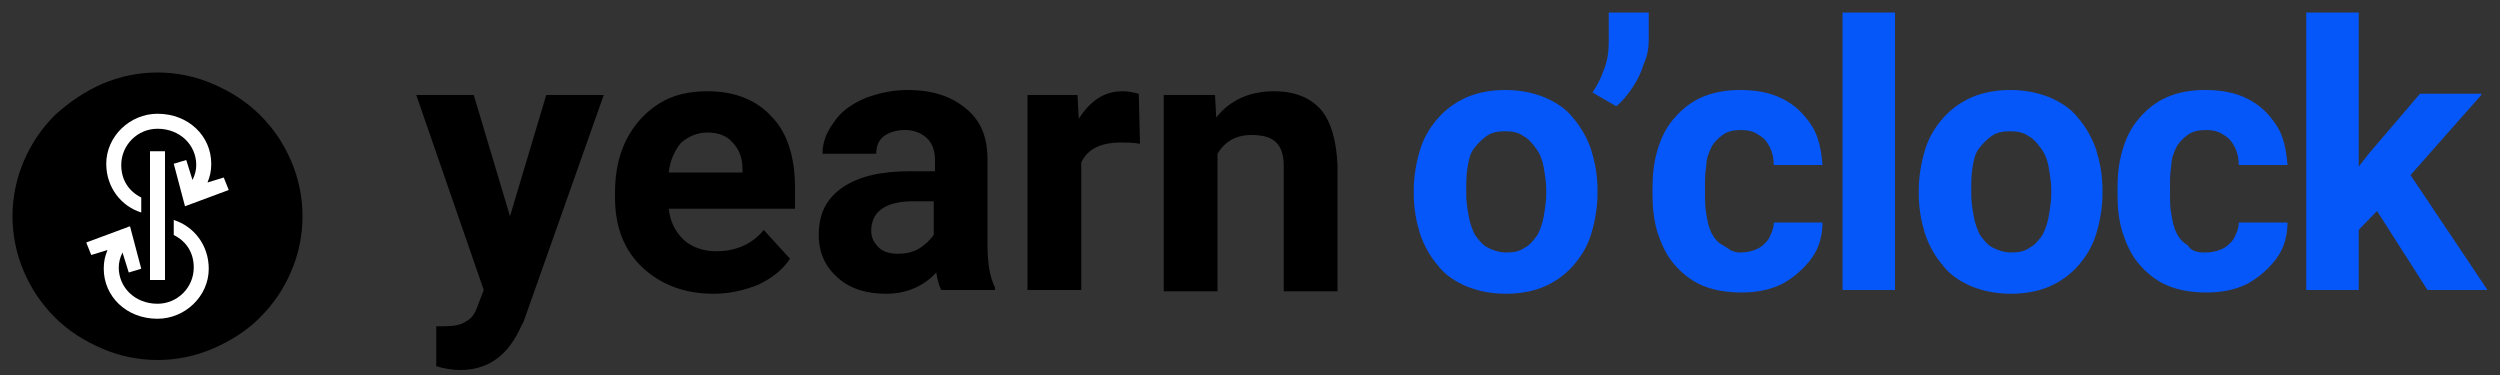 <svg version="1.1" id="Layer_1" xmlns="http://www.w3.org/2000/svg" xmlns:xlink="http://www.w3.org/1999/xlink" x="0px" y="0px"
	 viewBox="0 0 200 30" width="200" height="30" xml:space="preserve">
<rect x="0" y="0" width="200" height="30" fill="#333333" stroke="none"/>
<style type="text/css">
	.st0{fill:#0657F9;}
	.st1{fill-rule:evenodd;clip-rule:evenodd;}
	.st2{fill-rule:evenodd;clip-rule:evenodd;fill:#FFFFFF;}
</style>
<path class="st0" d="M113.1,15.5v-0.3c0-1.1,0.2-2.2,0.5-3.2c0.3-1,0.8-1.8,1.4-2.5c0.6-0.7,1.4-1.3,2.3-1.7c0.9-0.4,2-0.6,3.1-0.6
	c1.2,0,2.2,0.2,3.2,0.6c0.9,0.4,1.7,0.9,2.3,1.7c0.6,0.7,1.1,1.6,1.4,2.5c0.3,1,0.5,2,0.5,3.2v0.3c0,1.1-0.2,2.2-0.5,3.2
	c-0.3,1-0.8,1.8-1.4,2.5c-0.6,0.7-1.4,1.3-2.3,1.7c-0.9,0.4-2,0.6-3.1,0.6c-1.2,0-2.2-0.2-3.2-0.6c-0.9-0.4-1.7-0.9-2.3-1.7
	c-0.6-0.7-1.1-1.6-1.4-2.5C113.3,17.7,113.1,16.7,113.1,15.5z M117.3,15.2v0.3c0,0.7,0.1,1.3,0.2,1.8c0.1,0.6,0.3,1.1,0.5,1.5
	c0.3,0.4,0.6,0.8,1,1c0.4,0.2,0.9,0.4,1.5,0.4c0.6,0,1.1-0.1,1.5-0.4c0.4-0.2,0.7-0.6,1-1c0.2-0.4,0.4-0.9,0.5-1.5
	c0.1-0.6,0.2-1.2,0.2-1.8v-0.3c0-0.6-0.1-1.2-0.2-1.8c-0.1-0.6-0.3-1.1-0.6-1.5c-0.3-0.4-0.6-0.8-1-1c-0.4-0.3-0.9-0.4-1.5-0.4
	s-1.1,0.1-1.5,0.4c-0.4,0.3-0.7,0.6-1,1c-0.3,0.4-0.4,0.9-0.5,1.5C117.3,14,117.3,14.6,117.3,15.2z M131.9,1v2.2
	c0,0.6-0.1,1.3-0.4,1.9c-0.2,0.7-0.5,1.3-0.9,1.9c-0.4,0.6-0.8,1.1-1.3,1.5l-1.9-1.1c0.4-0.6,0.7-1.2,0.9-1.8
	c0.3-0.7,0.4-1.5,0.4-2.3V1H131.9z M139.2,20.2c0.5,0,1-0.1,1.4-0.3c0.4-0.2,0.7-0.5,0.9-0.8c0.2-0.4,0.4-0.8,0.4-1.3h3.9
	c0,1.1-0.3,2.1-0.9,2.9c-0.6,0.8-1.4,1.5-2.3,2c-1,0.5-2.1,0.7-3.3,0.7c-1.2,0-2.3-0.2-3.2-0.6c-0.9-0.4-1.6-1-2.2-1.7
	c-0.6-0.7-1-1.6-1.3-2.5c-0.3-1-0.4-2-0.4-3.1v-0.4c0-1.1,0.1-2.1,0.4-3.1c0.3-1,0.7-1.8,1.3-2.5c0.6-0.7,1.3-1.3,2.2-1.7
	c0.9-0.4,1.9-0.6,3.1-0.6c1.3,0,2.4,0.2,3.4,0.7c1,0.5,1.7,1.2,2.3,2.1c0.6,0.9,0.8,2,0.9,3.2h-3.9c0-0.5-0.1-1-0.3-1.4
	c-0.2-0.4-0.5-0.8-0.9-1c-0.4-0.3-0.9-0.4-1.4-0.4c-0.6,0-1.1,0.1-1.5,0.4c-0.4,0.3-0.7,0.6-0.9,1c-0.2,0.4-0.4,0.9-0.4,1.5
	c-0.1,0.5-0.1,1.1-0.1,1.7v0.4c0,0.6,0,1.2,0.1,1.7c0.1,0.6,0.2,1.1,0.4,1.5c0.2,0.4,0.5,0.8,0.9,1S138.5,20.2,139.2,20.2z M151.6,1
	v22.2h-4.2V1H151.6z M153.5,15.5v-0.3c0-1.1,0.2-2.2,0.5-3.2c0.3-1,0.8-1.8,1.4-2.5s1.4-1.3,2.3-1.7c0.9-0.4,2-0.6,3.1-0.6
	c1.2,0,2.2,0.2,3.2,0.6c0.9,0.4,1.7,0.9,2.3,1.7c0.6,0.7,1.1,1.6,1.4,2.5c0.3,1,0.5,2,0.5,3.2v0.3c0,1.1-0.2,2.2-0.5,3.2
	c-0.3,1-0.8,1.8-1.4,2.5c-0.6,0.7-1.4,1.3-2.3,1.7c-0.9,0.4-2,0.6-3.1,0.6c-1.2,0-2.2-0.2-3.2-0.6c-0.9-0.4-1.7-0.9-2.3-1.7
	c-0.6-0.7-1.1-1.6-1.4-2.5C153.7,17.7,153.5,16.7,153.5,15.5z M157.7,15.2v0.3c0,0.7,0.1,1.3,0.2,1.8c0.1,0.6,0.3,1.1,0.5,1.5
	c0.3,0.4,0.6,0.8,1,1c0.4,0.2,0.9,0.4,1.5,0.4c0.6,0,1.1-0.1,1.5-0.4c0.4-0.2,0.7-0.6,1-1c0.2-0.4,0.4-0.9,0.5-1.5
	c0.1-0.6,0.2-1.2,0.2-1.8v-0.3c0-0.6-0.1-1.2-0.2-1.8c-0.1-0.6-0.3-1.1-0.6-1.5c-0.3-0.4-0.6-0.8-1-1c-0.4-0.3-0.9-0.4-1.5-0.4
	c-0.6,0-1.1,0.1-1.5,0.4c-0.4,0.3-0.7,0.6-1,1c-0.3,0.4-0.4,0.9-0.5,1.5C157.7,14,157.7,14.6,157.7,15.2z M176.4,20.2
	c0.5,0,1-0.1,1.4-0.3c0.4-0.2,0.7-0.5,0.9-0.8c0.2-0.4,0.4-0.8,0.4-1.3h3.9c0,1.1-0.3,2.1-0.9,2.9c-0.6,0.8-1.4,1.5-2.3,2
	c-1,0.5-2.1,0.7-3.3,0.7c-1.2,0-2.3-0.2-3.2-0.6c-0.9-0.4-1.6-1-2.2-1.7c-0.6-0.7-1-1.6-1.3-2.5c-0.3-1-0.4-2-0.4-3.1v-0.4
	c0-1.1,0.1-2.1,0.4-3.1c0.3-1,0.7-1.8,1.3-2.5c0.6-0.7,1.3-1.3,2.2-1.7c0.9-0.4,1.9-0.6,3.1-0.6c1.3,0,2.4,0.2,3.4,0.7
	c1,0.5,1.7,1.2,2.3,2.1c0.6,0.9,0.8,2,0.9,3.2h-3.9c0-0.5-0.1-1-0.3-1.4c-0.2-0.4-0.5-0.8-0.9-1c-0.4-0.3-0.9-0.4-1.4-0.4
	c-0.6,0-1.1,0.1-1.5,0.4c-0.4,0.3-0.7,0.6-0.9,1c-0.2,0.4-0.4,0.9-0.4,1.5c-0.1,0.5-0.1,1.1-0.1,1.7v0.4c0,0.6,0,1.2,0.1,1.7
	c0.1,0.6,0.2,1.1,0.4,1.5c0.2,0.4,0.5,0.8,0.9,1C175.3,20.1,175.8,20.2,176.4,20.2z M188.7,1v22.2h-4.2V1H188.7z M198.5,7.6
	l-6.8,7.7l-3.6,3.7l-1.5-3l2.9-3.7l4.1-4.8H198.5z M194.2,23.2l-4.6-7.2l2.9-2.5l6.5,9.7H194.2z"/>
<path d="M40.8,17.3l2.9-9.7h4.6l-6.4,18.1l-0.4,0.8c-1,2-2.5,3.1-4.7,3.1c-0.6,0-1.2-0.1-1.9-0.3v-3.2l0.6,0c0.8,0,1.4-0.1,1.8-0.4
	c0.4-0.2,0.7-0.6,0.9-1.2l0.5-1.3L33.3,7.6h4.6L40.8,17.3z"/>
<path d="M57.1,23.5c-2.3,0-4.2-0.7-5.7-2.1c-1.5-1.4-2.2-3.3-2.2-5.6v-0.4c0-1.6,0.3-3,0.9-4.2c0.6-1.2,1.5-2.2,2.6-2.9
	c1.1-0.7,2.4-1,3.9-1c2.2,0,3.9,0.7,5.1,2c1.3,1.3,1.9,3.3,1.9,5.7v1.7H53.5c0.1,1,0.5,1.8,1.2,2.5c0.7,0.6,1.6,0.9,2.6,0.9
	c1.6,0,2.9-0.6,3.8-1.7l2.1,2.3c-0.6,0.9-1.5,1.6-2.6,2.1C59.6,23.2,58.4,23.5,57.1,23.5z M56.6,10.6c-0.8,0-1.5,0.3-2.1,0.8
	c-0.5,0.6-0.9,1.4-1,2.4h5.9v-0.3c0-0.9-0.3-1.6-0.8-2.1C58.2,10.9,57.5,10.6,56.6,10.6z"/>
<path d="M75.3,23.2c-0.2-0.4-0.3-0.8-0.4-1.4c-1,1.1-2.4,1.7-4,1.7c-1.6,0-2.9-0.4-3.9-1.3c-1-0.9-1.5-2-1.5-3.4
	c0-1.7,0.6-2.9,1.9-3.8c1.3-0.9,3.1-1.3,5.4-1.3h2v-0.9c0-0.7-0.2-1.3-0.6-1.7c-0.4-0.4-1-0.7-1.8-0.7c-0.7,0-1.3,0.2-1.7,0.5
	c-0.4,0.3-0.6,0.8-0.6,1.4h-4.3c0-0.9,0.3-1.7,0.9-2.5C67.2,9,68,8.4,69.1,7.9c1-0.4,2.2-0.7,3.5-0.7c2,0,3.5,0.5,4.7,1.5
	c1.2,1,1.7,2.3,1.7,4.1v6.8c0,1.5,0.2,2.6,0.6,3.4v0.2H75.3z M71.8,20.3c0.6,0,1.2-0.1,1.7-0.4c0.5-0.3,0.9-0.7,1.2-1.1v-2.7h-1.6
	c-2.1,0-3.3,0.7-3.4,2.2l0,0.2c0,0.5,0.2,0.9,0.6,1.3C70.6,20.1,71.1,20.3,71.8,20.3z"/>
<path d="M91.2,11.5c-0.6-0.1-1.1-0.1-1.5-0.1c-1.6,0-2.7,0.5-3.2,1.6v10.2h-4.3V7.6h4l0.1,1.9c0.9-1.4,2-2.2,3.5-2.2
	c0.5,0,0.9,0.1,1.3,0.2L91.2,11.5z"/>
<path d="M97.2,7.6l0.1,1.8c1.1-1.4,2.7-2.1,4.6-2.1c1.7,0,2.9,0.5,3.8,1.5c0.8,1,1.2,2.4,1.3,4.4v10.1h-4.3v-10
	c0-0.9-0.2-1.5-0.6-1.9c-0.4-0.4-1-0.6-2-0.6c-1.2,0-2.1,0.5-2.7,1.5v11h-4.3V7.6H97.2z"/>
<path class="st1" d="M24.2,17.3c0-1.5-0.3-3-0.9-4.4c-0.6-1.4-1.4-2.6-2.5-3.7c-1.1-1.1-2.4-1.9-3.8-2.5c-1.4-0.6-2.9-0.9-4.4-0.9
	c-1.5,0-3,0.3-4.4,0.9C6.8,7.3,5.5,8.2,4.4,9.2c-1.1,1.1-1.9,2.3-2.5,3.7C1.3,14.3,1,15.8,1,17.3s0.3,3,0.9,4.4
	c0.6,1.4,1.4,2.6,2.5,3.7c1.1,1.1,2.4,1.9,3.8,2.5c1.4,0.6,2.9,0.9,4.4,0.9c1.5,0,3-0.3,4.4-0.9c1.4-0.6,2.7-1.4,3.8-2.5
	c1.1-1.1,1.9-2.3,2.5-3.7C23.9,20.3,24.2,18.8,24.2,17.3z"/>
<path class="st2" d="M12,12.1h1.2v10.3H12V12.1z"/>
<path class="st2" d="M11.3,17v-1.2c-1-0.5-1.6-1.4-1.6-2.6c0-1.6,1.3-2.9,2.9-2.9c1.8,0,3.1,1.3,3.1,2.9c0,0.4-0.1,0.8-0.3,1.2
	l-0.5-1.6l-1,0.3l0.9,3.4l3.5-1.3l-0.4-1l-1.3,0.4c0.2-0.5,0.3-0.9,0.3-1.5c0-2.2-1.8-4-4.3-4c-2.2,0-4.1,1.8-4.1,4
	C8.5,15,9.7,16.5,11.3,17z"/>
<path class="st2" d="M13.9,17.6v1.2c1,0.5,1.6,1.4,1.6,2.6c0,1.6-1.3,2.9-2.9,2.9c-1.8,0-3.1-1.3-3.1-2.9c0-0.4,0.1-0.8,0.3-1.2
	l0.5,1.6l1-0.3l-0.9-3.4l-3.5,1.3l0.4,1l1.3-0.4c-0.2,0.5-0.3,0.9-0.3,1.5c0,2.2,1.8,4,4.3,4c2.2,0,4.1-1.8,4.1-4
	C16.7,19.6,15.5,18.1,13.9,17.6z"/>
</svg>
